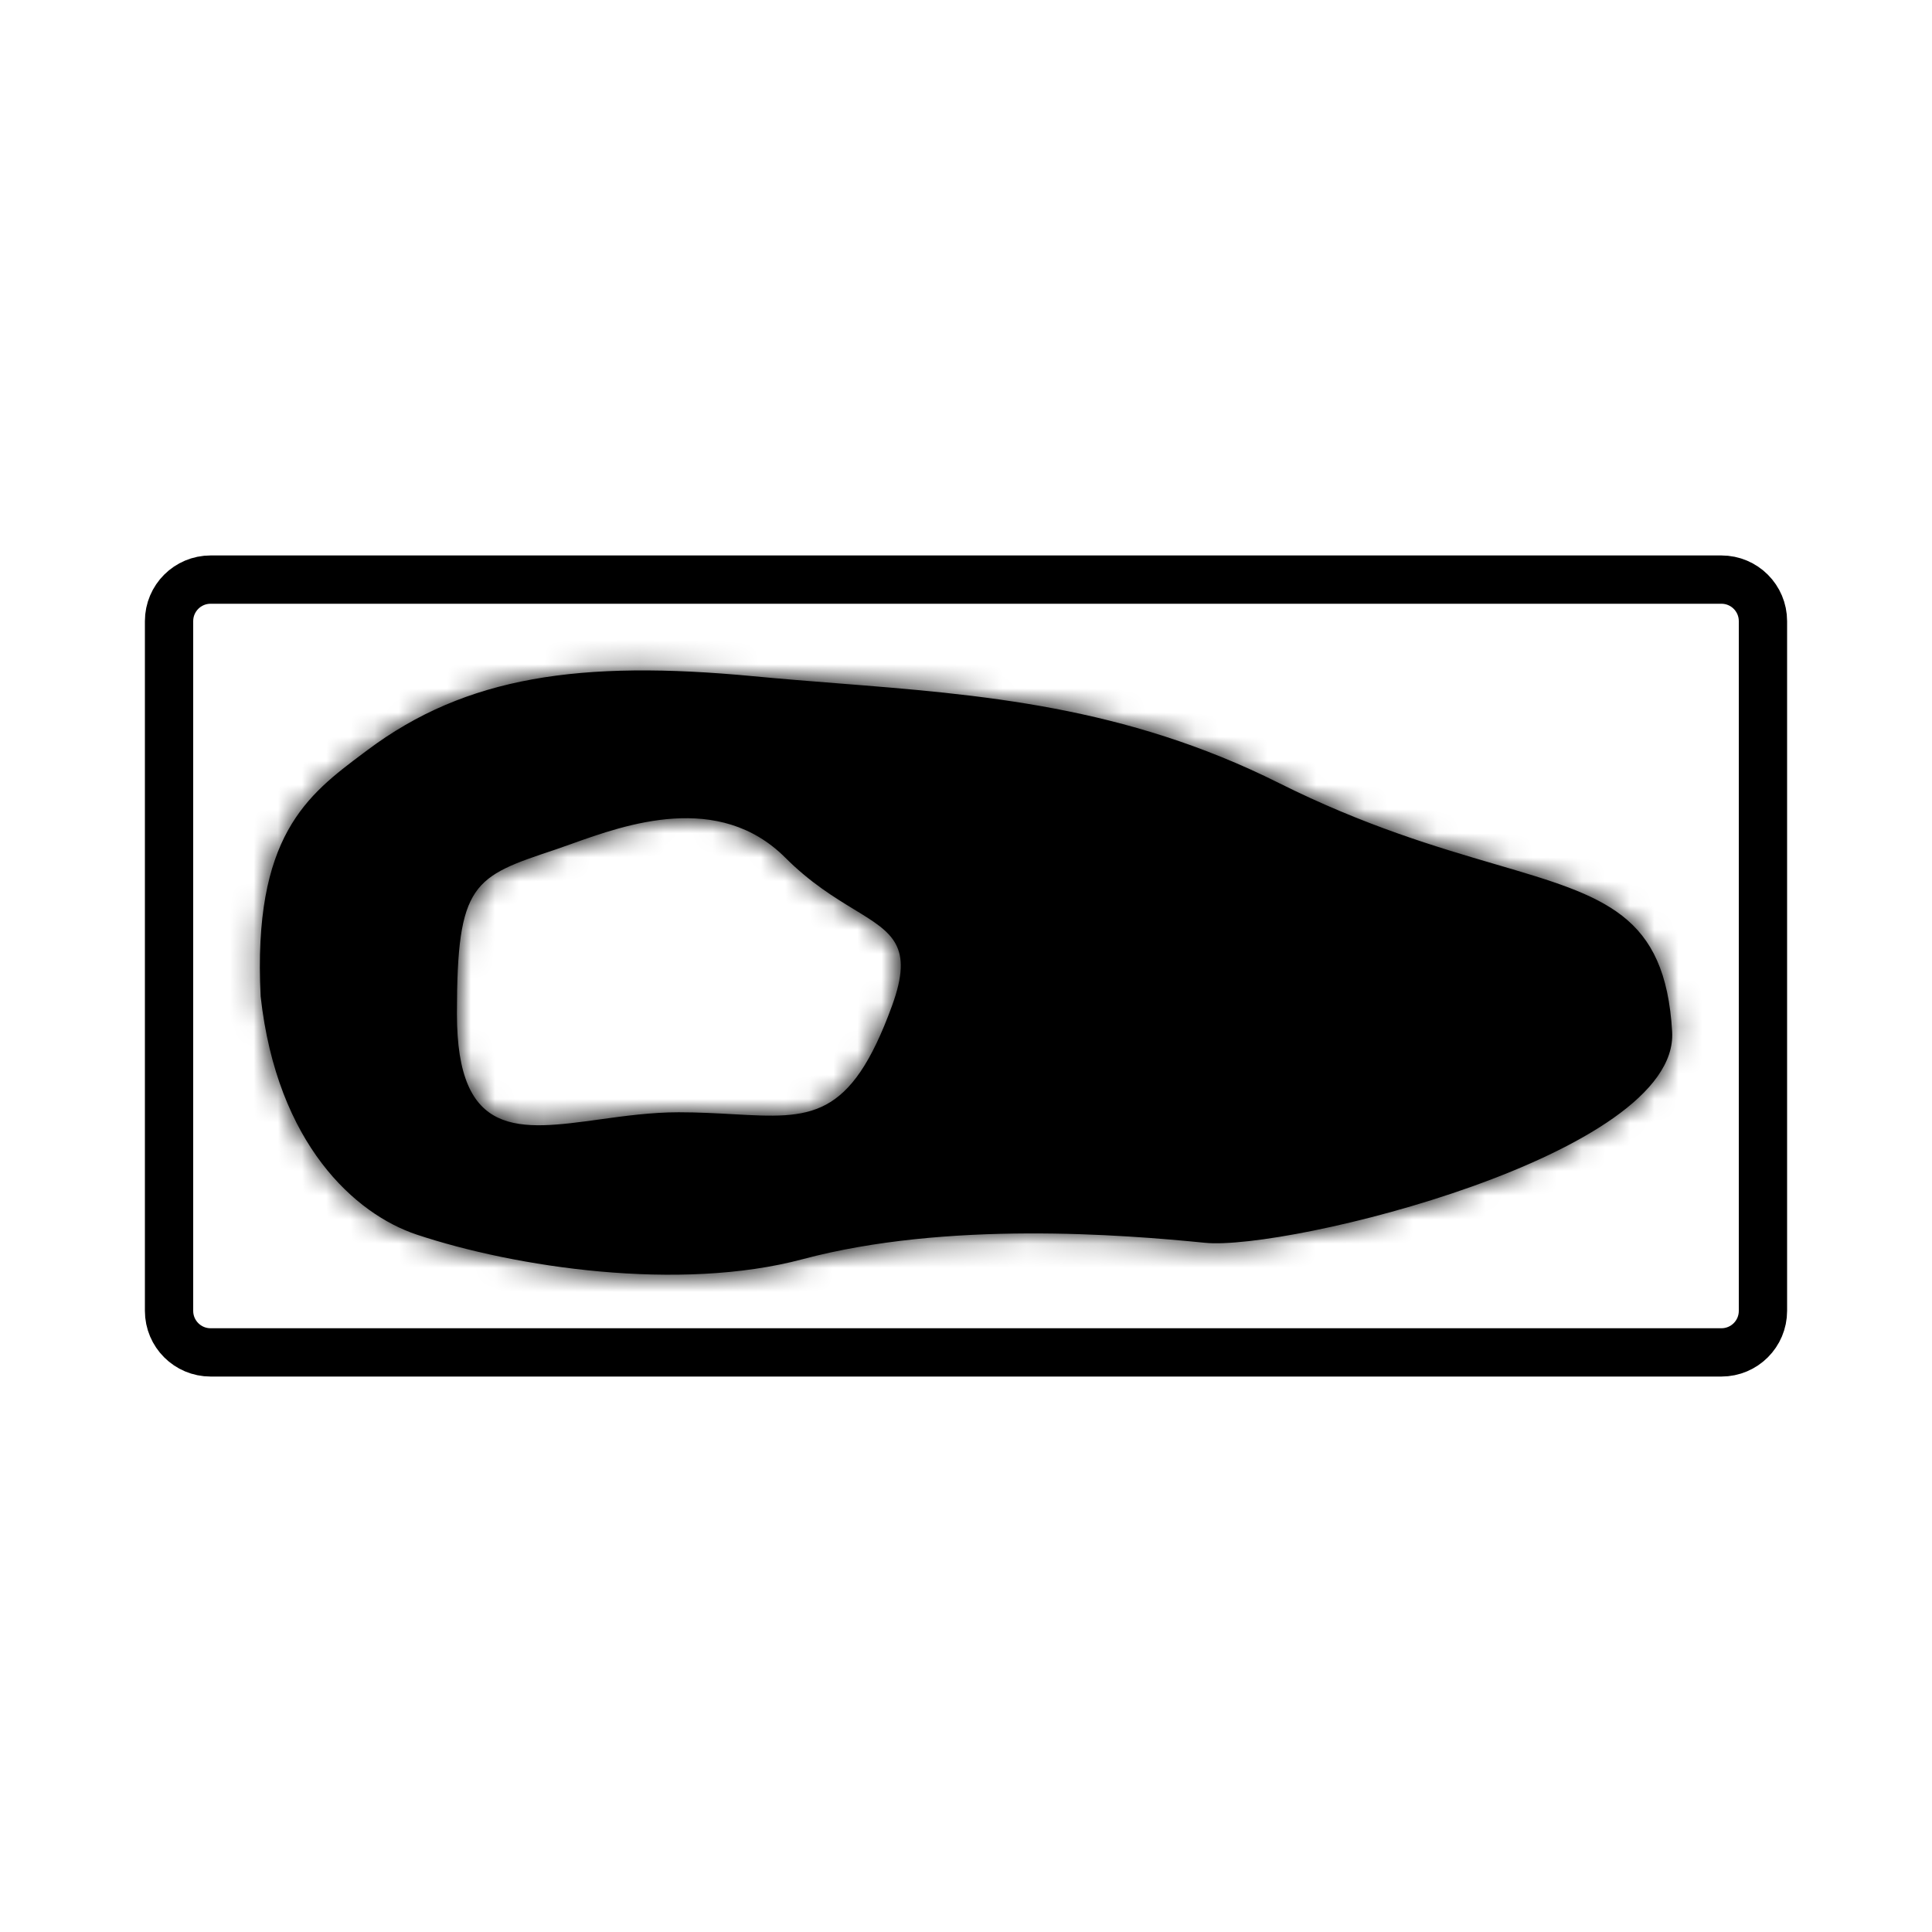 <svg width="80" height="80" viewBox="0 0 80 80" fill="none" xmlns="http://www.w3.org/2000/svg" aria-label="Line drawing of a bone marrow sample squashed on a microscope slide, with the sample highlighted">
<mask id="path-2-inside-1_66_444" fill="white">
<path fill-rule="evenodd" clip-rule="evenodd" d="M15.048 31.184C15.103 31.143 15.158 31.102 15.213 31.061C19.293 28.001 24.053 27.321 31.193 28.001C32.341 28.11 33.487 28.201 34.632 28.291C40.606 28.761 46.573 29.231 52.953 32.421C56.51 34.2 59.514 35.081 61.936 35.791C66.459 37.117 68.954 37.849 69.24 42.72C69.54 47.82 53.293 51.801 49.893 51.461C46.493 51.121 39.228 50.542 33.233 52.141C28.133 53.501 21.333 52.481 17.253 51.121C14.711 50.274 11.473 47.381 10.793 41.261C10.46 34.617 12.725 32.923 15.048 31.184ZM18.92 41.977C18.92 36.538 19.6 36.311 23 35.178C23.202 35.11 23.428 35.029 23.673 34.941C25.903 34.143 29.763 32.761 32.52 35.517C33.556 36.553 34.552 37.16 35.365 37.656C36.954 38.623 37.84 39.163 36.94 41.638C35.206 46.407 33.556 46.315 30.358 46.137C29.68 46.099 28.932 46.057 28.1 46.057C26.972 46.057 25.863 46.21 24.828 46.353C21.494 46.812 18.92 47.166 18.92 41.977Z"/>
</mask>
<path fill-rule="evenodd" clip-rule="evenodd" d="M15.048 31.184C15.103 31.143 15.158 31.102 15.213 31.061C19.293 28.001 24.053 27.321 31.193 28.001C32.341 28.11 33.487 28.201 34.632 28.291C40.606 28.761 46.573 29.231 52.953 32.421C56.51 34.2 59.514 35.081 61.936 35.791C66.459 37.117 68.954 37.849 69.24 42.72C69.54 47.82 53.293 51.801 49.893 51.461C46.493 51.121 39.228 50.542 33.233 52.141C28.133 53.501 21.333 52.481 17.253 51.121C14.711 50.274 11.473 47.381 10.793 41.261C10.46 34.617 12.725 32.923 15.048 31.184ZM18.92 41.977C18.92 36.538 19.6 36.311 23 35.178C23.202 35.11 23.428 35.029 23.673 34.941C25.903 34.143 29.763 32.761 32.52 35.517C33.556 36.553 34.552 37.16 35.365 37.656C36.954 38.623 37.84 39.163 36.94 41.638C35.206 46.407 33.556 46.315 30.358 46.137C29.68 46.099 28.932 46.057 28.1 46.057C26.972 46.057 25.863 46.21 24.828 46.353C21.494 46.812 18.92 47.166 18.92 41.977Z" fill="currentColor"/>
<path d="M15.213 31.061L16.413 32.661L16.413 32.661L15.213 31.061ZM15.048 31.184L13.85 29.583L13.85 29.583L15.048 31.184ZM31.193 28.001L31.003 29.992L31.193 28.001ZM34.632 28.291L34.789 26.297L34.632 28.291ZM52.953 32.421L53.847 30.632L53.847 30.632L52.953 32.421ZM61.936 35.791L61.373 37.71L61.936 35.791ZM69.24 42.72L71.237 42.603L69.24 42.72ZM33.233 52.141L32.717 50.209L33.233 52.141ZM17.253 51.121L17.885 49.224V49.224L17.253 51.121ZM10.793 41.261L8.795 41.361L8.798 41.422L8.805 41.482L10.793 41.261ZM23 35.178L23.632 37.075L23.632 37.075L23 35.178ZM23.673 34.941L22.999 33.058L22.999 33.058L23.673 34.941ZM32.52 35.517L33.934 34.103V34.103L32.52 35.517ZM35.365 37.656L34.324 39.364L35.365 37.656ZM36.94 41.638L35.06 40.954V40.954L36.94 41.638ZM30.358 46.137L30.469 44.14H30.469L30.358 46.137ZM24.828 46.353L24.555 44.371H24.555L24.828 46.353ZM14.013 29.461C13.959 29.501 13.905 29.542 13.85 29.583L16.247 32.785C16.301 32.744 16.357 32.703 16.413 32.661L14.013 29.461ZM31.382 26.01C24.053 25.312 18.683 25.958 14.013 29.461L16.413 32.661C19.902 30.044 24.053 29.33 31.003 29.992L31.382 26.01ZM34.789 26.297C33.641 26.206 32.512 26.118 31.382 26.01L31.003 29.992C32.171 30.103 33.332 30.195 34.475 30.285L34.789 26.297ZM53.847 30.632C47.077 27.247 40.743 26.766 34.789 26.297L34.475 30.285C40.468 30.756 46.069 31.215 52.058 34.21L53.847 30.632ZM62.499 33.872C60.088 33.165 57.233 32.325 53.847 30.632L52.058 34.21C55.788 36.075 58.94 36.996 61.373 37.71L62.499 33.872ZM71.237 42.603C71.071 39.794 70.223 37.769 68.408 36.351C66.815 35.105 64.625 34.495 62.499 33.872L61.373 37.71C63.77 38.413 65.088 38.832 65.945 39.502C66.58 39.999 67.122 40.775 67.243 42.837L71.237 42.603ZM49.694 53.451C50.874 53.569 52.792 53.321 54.79 52.916C56.872 52.493 59.305 51.844 61.627 51.014C63.927 50.192 66.229 49.154 67.977 47.918C69.596 46.773 71.377 44.999 71.237 42.603L67.243 42.837C67.252 42.991 67.116 43.627 65.667 44.652C64.346 45.586 62.43 46.479 60.281 47.247C58.154 48.007 55.906 48.608 53.995 48.996C51.999 49.401 50.611 49.523 50.092 49.471L49.694 53.451ZM33.748 54.073C39.353 52.579 46.285 53.11 49.694 53.451L50.092 49.471C46.7 49.132 39.103 48.506 32.717 50.209L33.748 54.073ZM16.62 53.018C20.901 54.445 28.128 55.572 33.748 54.073L32.717 50.209C28.138 51.43 21.765 50.517 17.885 49.224L16.62 53.018ZM8.805 41.482C9.56 48.282 13.252 51.895 16.62 53.018L17.885 49.224C16.171 48.652 13.385 46.48 12.78 41.04L8.805 41.482ZM13.85 29.583C12.711 30.435 11.224 31.521 10.175 33.414C9.118 35.322 8.618 37.816 8.795 41.361L12.79 41.161C12.635 38.062 13.101 36.388 13.674 35.352C14.255 34.303 15.062 33.672 16.247 32.785L13.85 29.583ZM22.367 33.28C21.562 33.549 20.737 33.82 20.048 34.157C19.306 34.521 18.582 35.025 18.029 35.841C17.496 36.628 17.239 37.533 17.1 38.492C16.962 39.445 16.92 40.598 16.92 41.977H20.92C20.92 40.637 20.963 39.722 21.058 39.067C21.153 38.418 21.279 38.176 21.341 38.084C21.383 38.022 21.467 37.916 21.808 37.749C22.203 37.556 22.738 37.373 23.632 37.075L22.367 33.28ZM22.999 33.058C22.748 33.148 22.545 33.221 22.367 33.28L23.632 37.075C23.86 36.999 24.108 36.91 24.348 36.824L22.999 33.058ZM33.934 34.103C32.038 32.207 29.755 31.775 27.773 31.9C25.861 32.022 24.083 32.67 22.999 33.058L24.348 36.824C25.494 36.414 26.761 35.973 28.026 35.892C29.22 35.817 30.245 36.071 31.106 36.932L33.934 34.103ZM36.406 35.948C35.603 35.459 34.787 34.956 33.934 34.103L31.106 36.932C32.324 38.15 33.501 38.862 34.324 39.364L36.406 35.948ZM38.819 42.321C39.33 40.917 39.569 39.461 38.842 38.126C38.506 37.508 38.041 37.072 37.629 36.754C37.232 36.448 36.776 36.173 36.406 35.948L34.324 39.364C34.748 39.622 34.999 39.777 35.187 39.922C35.359 40.055 35.358 40.09 35.329 40.038C35.218 39.833 35.45 39.883 35.06 40.954L38.819 42.321ZM30.246 48.134C31.674 48.213 33.518 48.375 35.142 47.506C36.853 46.589 37.915 44.809 38.819 42.321L35.06 40.954C34.231 43.236 33.6 43.794 33.254 43.979C32.819 44.212 32.239 44.239 30.469 44.14L30.246 48.134ZM28.1 48.057C28.87 48.057 29.565 48.096 30.246 48.134L30.469 44.14C29.794 44.102 28.995 44.057 28.1 44.057V48.057ZM25.101 48.334C26.156 48.189 27.131 48.057 28.1 48.057V44.057C26.813 44.057 25.571 44.232 24.555 44.371L25.101 48.334ZM16.92 41.977C16.92 44.772 17.608 47.067 19.767 48.09C20.704 48.535 21.7 48.612 22.545 48.592C23.391 48.572 24.297 48.445 25.101 48.334L24.555 44.371C23.692 44.49 23.026 44.58 22.451 44.593C21.876 44.607 21.603 44.534 21.48 44.476C21.429 44.452 21.333 44.41 21.214 44.132C21.069 43.789 20.92 43.139 20.92 41.977H16.92Z" fill="currentColor" mask="url(#path-2-inside-1_66_444)"/>
<path d="M7 25.72C7 24.77 7.77 24 8.72 24H71.28C72.23 24 73 24.77 73 25.72V54.28C73 55.23 72.23 56 71.28 56H8.72C7.77 56 7 55.23 7 54.28V25.72Z" stroke="currentColor" stroke-width="2"/>
</svg>
